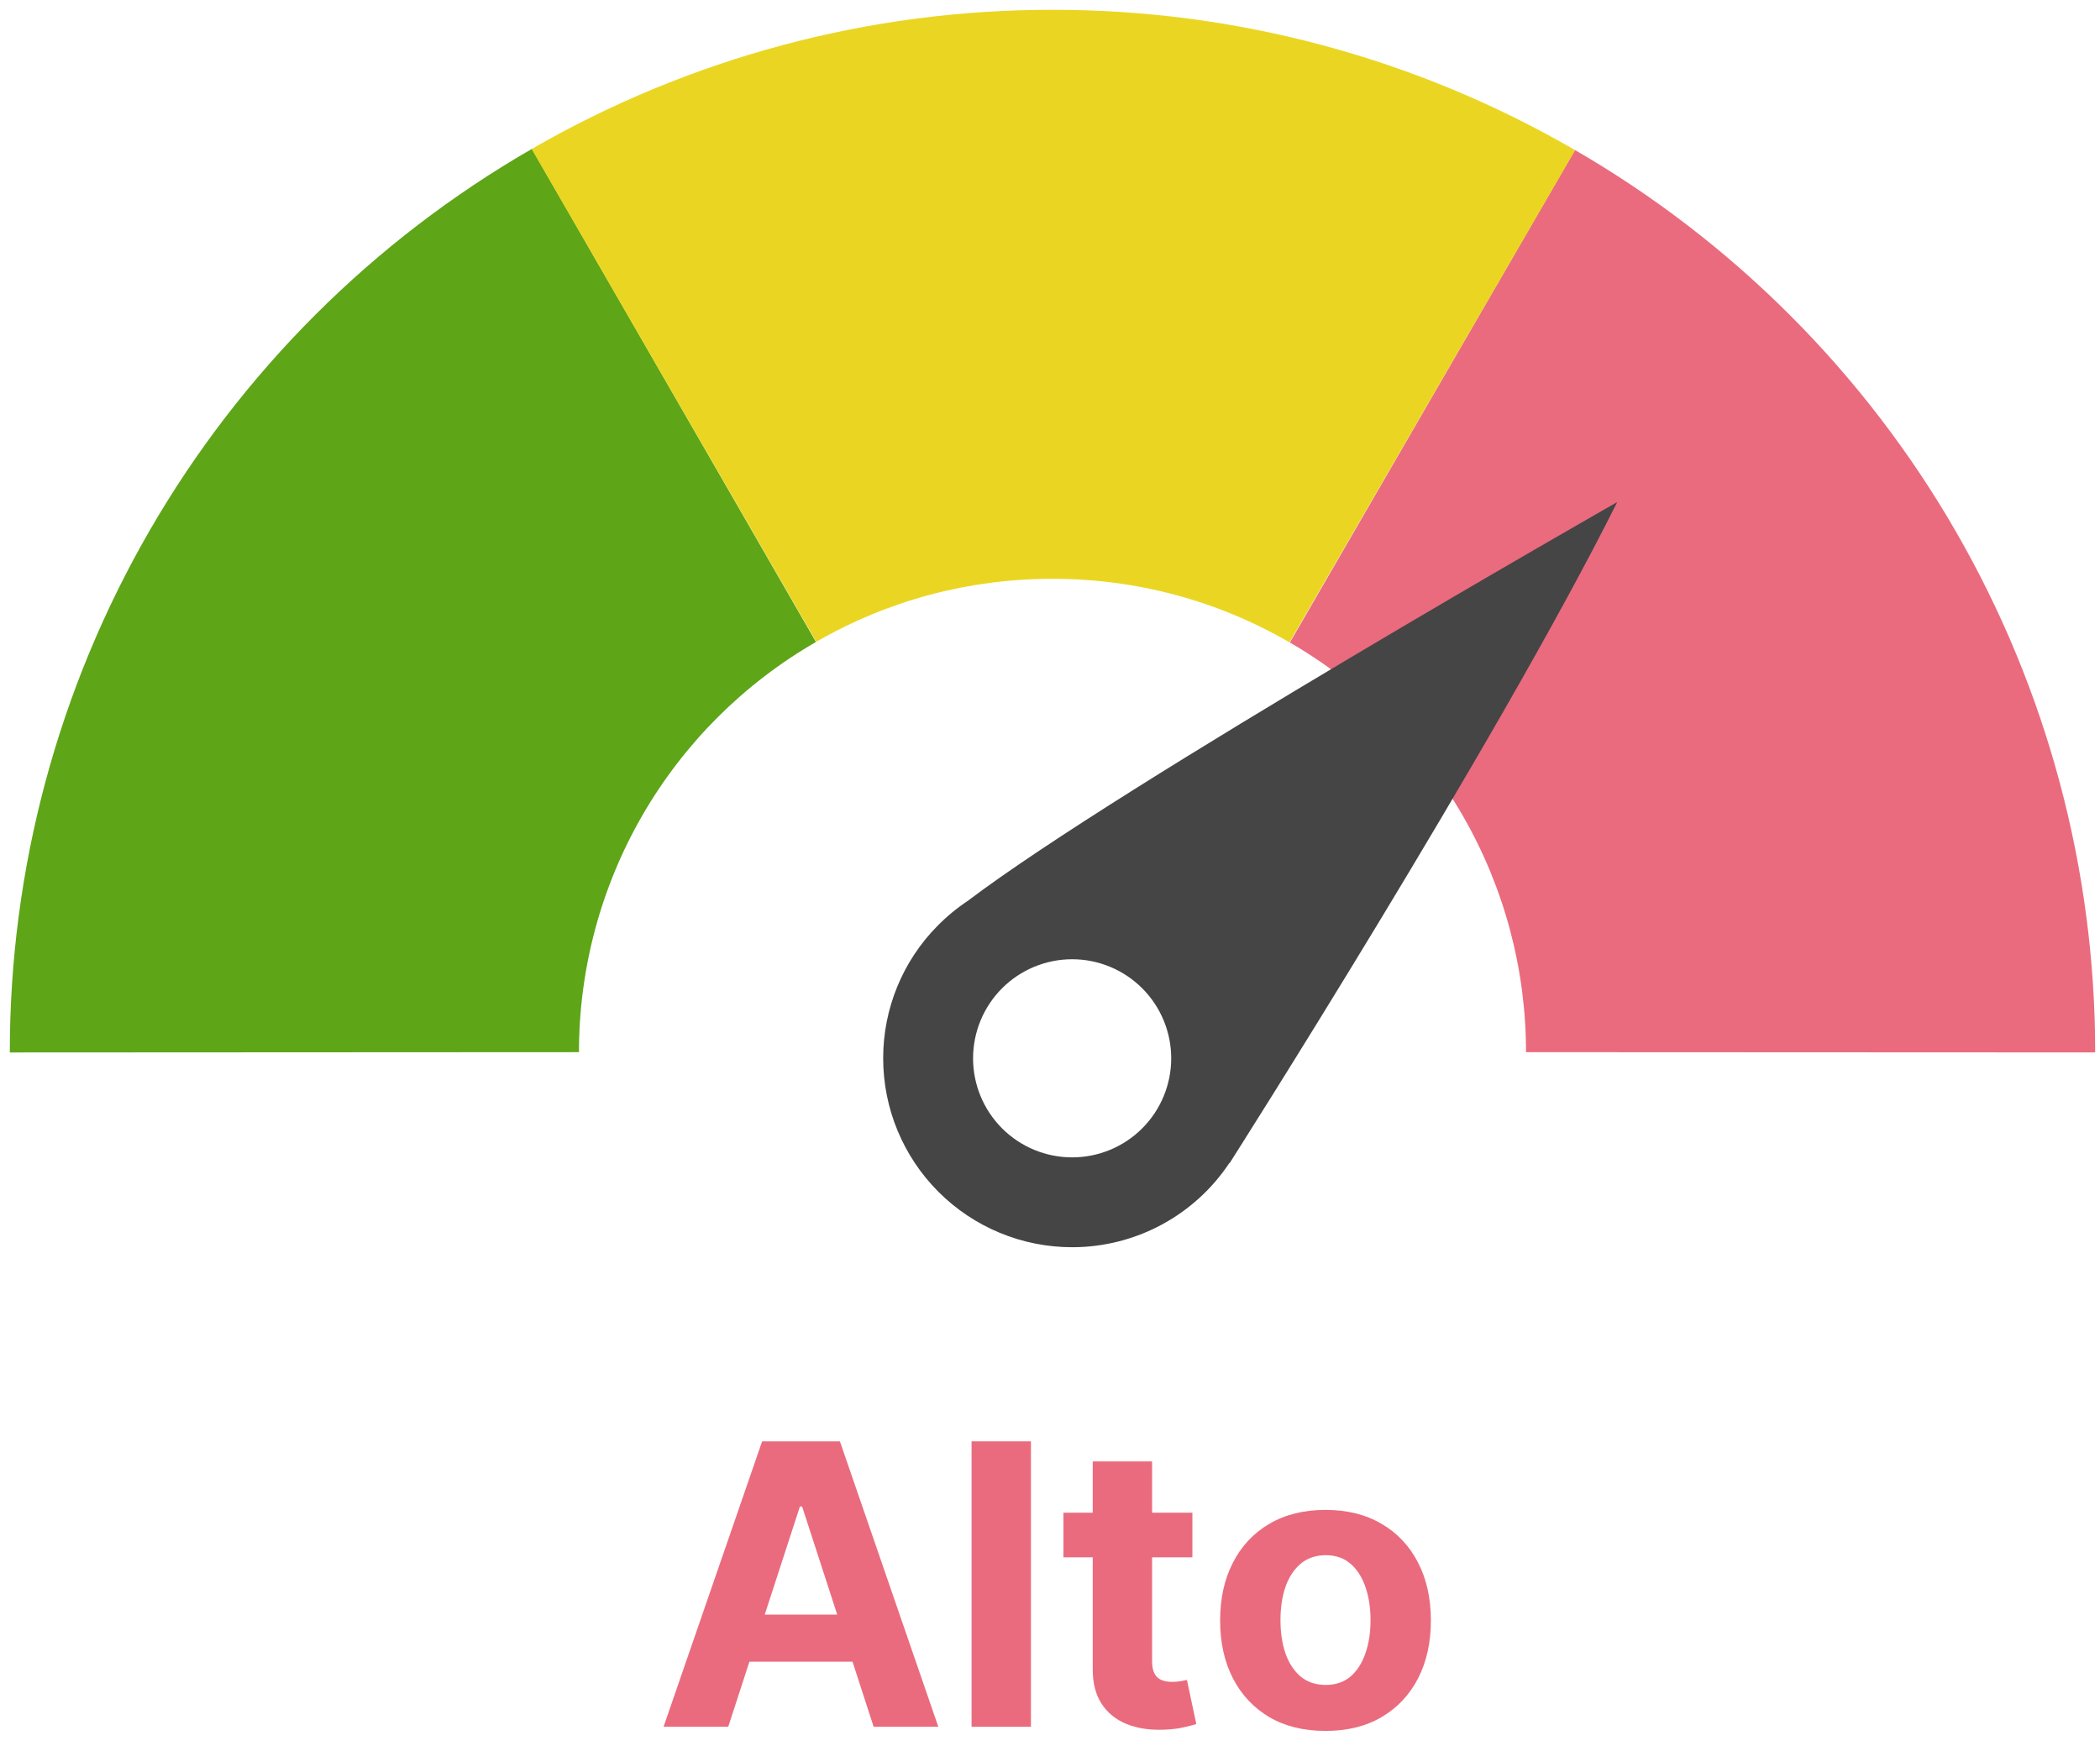 <svg width="107" height="89" viewBox="0 0 107 89" fill="none" xmlns="http://www.w3.org/2000/svg">
<path fill-rule="evenodd" clip-rule="evenodd" d="M41.576 32.717C37.904 34.833 34.853 37.879 32.733 41.549C30.613 45.218 29.498 49.383 29.5 53.621L0.5 53.636C0.495 44.299 2.952 35.126 7.622 27.042C12.293 18.957 19.012 12.247 27.103 7.587L41.576 32.717Z" fill="#5EA518"/>
<path fill-rule="evenodd" clip-rule="evenodd" d="M74.533 41.571C72.421 37.907 69.382 34.862 65.721 32.744L80.246 7.644C88.311 12.31 95.005 19.017 99.658 27.09C104.311 35.163 106.758 44.317 106.754 53.635L77.754 53.622C77.756 49.392 76.645 45.236 74.533 41.571Z" fill="#EA6B7E"/>
<path fill-rule="evenodd" clip-rule="evenodd" d="M53.6 29.5C49.384 29.493 45.241 30.6 41.591 32.709L27.088 7.595C35.155 2.937 44.308 0.489 53.623 0.5C62.977 0.489 72.168 2.957 80.258 7.652L65.702 32.735C62.04 30.61 57.88 29.493 53.646 29.5H53.6Z" fill="#EAD622"/>
<path d="M49.311 45.91C48.757 46.278 48.242 46.703 47.775 47.178L47.762 47.189C45.989 48.987 44.997 51.411 45 53.935C45 56.489 46.014 58.937 47.819 60.742C49.625 62.548 52.074 63.562 54.627 63.562C56.214 63.563 57.776 63.17 59.175 62.421C60.573 61.671 61.765 60.587 62.643 59.265L62.654 59.275C62.654 59.275 76.189 38.014 82.402 25.587C82.403 25.587 57.114 39.993 49.311 45.91ZM54.628 58.983C53.289 58.983 52.005 58.452 51.059 57.505C50.112 56.558 49.58 55.274 49.58 53.935C49.58 53.273 49.711 52.616 49.964 52.003C50.218 51.391 50.59 50.834 51.058 50.365C51.527 49.896 52.084 49.524 52.696 49.27C53.309 49.017 53.965 48.886 54.628 48.886C55.967 48.886 57.251 49.419 58.198 50.366C59.144 51.312 59.676 52.597 59.676 53.935C59.676 55.274 59.144 56.558 58.198 57.505C57.251 58.452 55.967 58.983 54.628 58.983V58.983Z" fill="#454545"/>
<path d="M37.106 88H33.81L38.832 73.455H42.795L47.809 88H44.514L40.87 76.778H40.757L37.106 88ZM36.9 82.283H44.684V84.683H36.9V82.283Z" fill="#EA6B7E"/>
<path d="M52.529 73.455V88H49.503V73.455H52.529Z" fill="#EA6B7E"/>
<path d="M60.755 77.091V79.364H54.185V77.091H60.755ZM55.677 74.477H58.702V84.648C58.702 84.927 58.745 85.145 58.83 85.301C58.915 85.453 59.034 85.559 59.185 85.621C59.341 85.682 59.521 85.713 59.725 85.713C59.867 85.713 60.009 85.701 60.151 85.678C60.293 85.649 60.402 85.628 60.478 85.614L60.954 87.865C60.802 87.912 60.589 87.967 60.315 88.028C60.04 88.095 59.706 88.135 59.313 88.149C58.584 88.178 57.945 88.081 57.395 87.858C56.851 87.635 56.427 87.29 56.124 86.821C55.821 86.352 55.672 85.76 55.677 85.046V74.477Z" fill="#EA6B7E"/>
<path d="M67.537 88.213C66.434 88.213 65.48 87.979 64.675 87.51C63.875 87.037 63.257 86.378 62.822 85.536C62.386 84.688 62.168 83.706 62.168 82.588C62.168 81.461 62.386 80.476 62.822 79.634C63.257 78.786 63.875 78.128 64.675 77.659C65.48 77.186 66.434 76.949 67.537 76.949C68.641 76.949 69.592 77.186 70.393 77.659C71.198 78.128 71.818 78.786 72.253 79.634C72.689 80.476 72.907 81.461 72.907 82.588C72.907 83.706 72.689 84.688 72.253 85.536C71.818 86.378 71.198 87.037 70.393 87.51C69.592 87.979 68.641 88.213 67.537 88.213ZM67.552 85.869C68.054 85.869 68.473 85.727 68.809 85.443C69.145 85.154 69.398 84.761 69.569 84.264C69.744 83.767 69.832 83.201 69.832 82.567C69.832 81.932 69.744 81.367 69.569 80.869C69.398 80.372 69.145 79.979 68.809 79.69C68.473 79.402 68.054 79.257 67.552 79.257C67.045 79.257 66.619 79.402 66.273 79.69C65.932 79.979 65.674 80.372 65.499 80.869C65.329 81.367 65.243 81.932 65.243 82.567C65.243 83.201 65.329 83.767 65.499 84.264C65.674 84.761 65.932 85.154 66.273 85.443C66.619 85.727 67.045 85.869 67.552 85.869Z" fill="#EA6B7E"/>
</svg>
